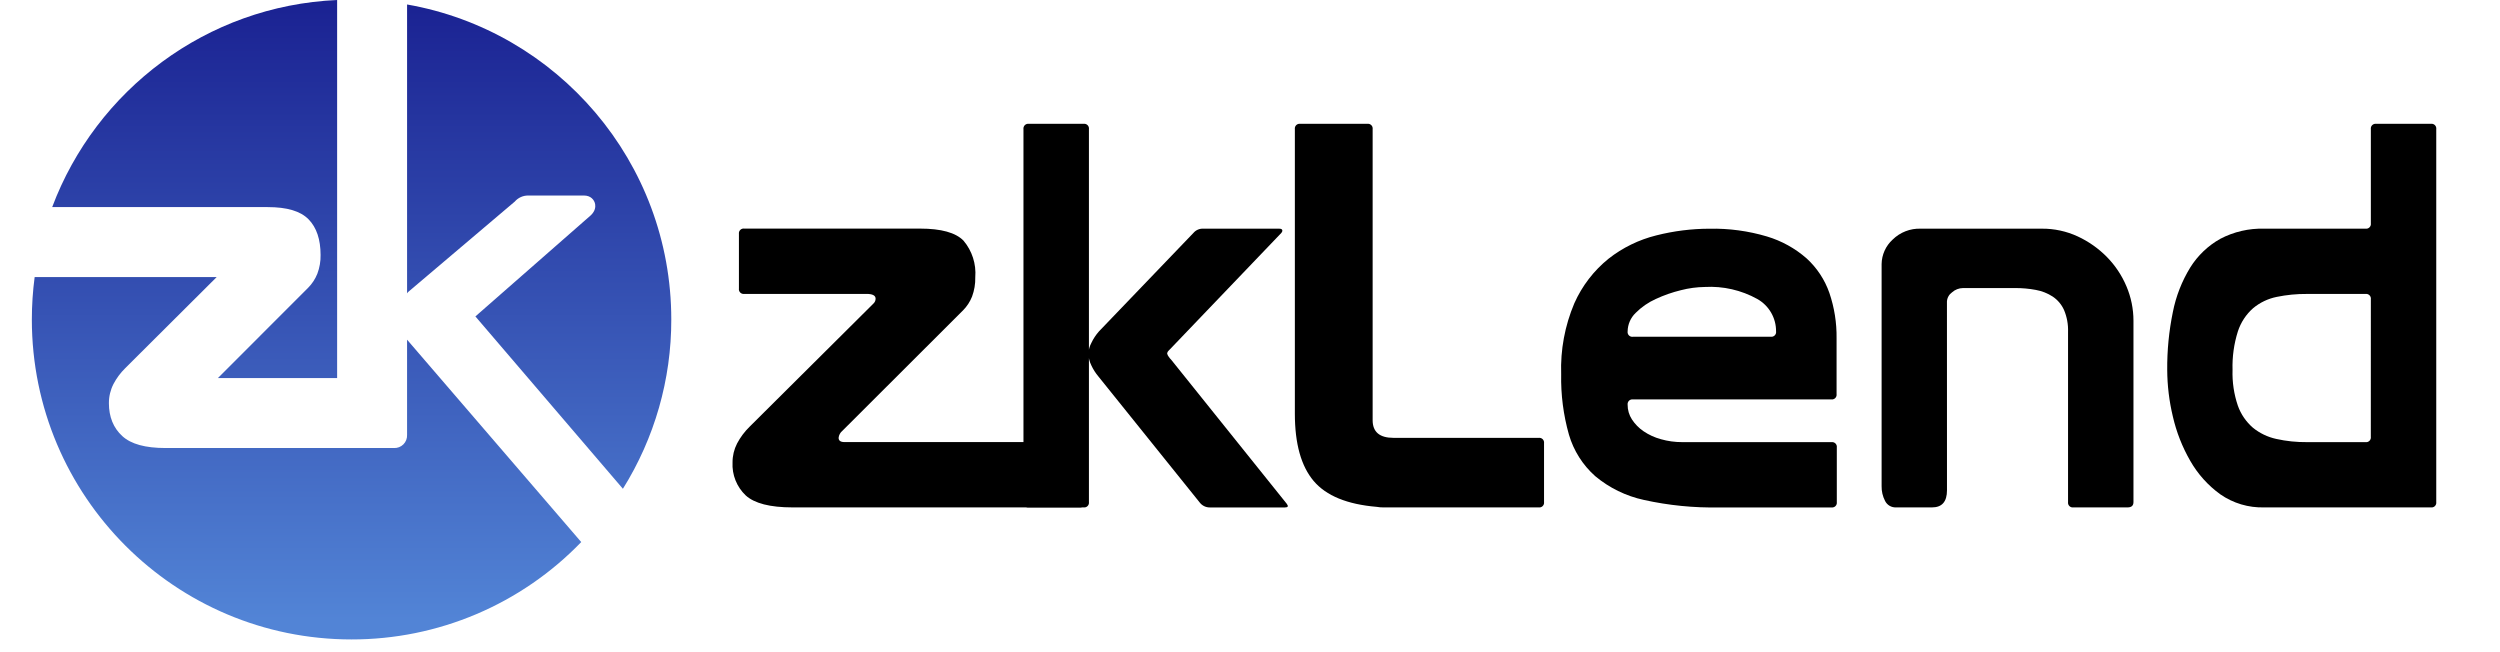 <svg width="303" height="79" viewBox="0 0 303 79" fill="none" xmlns="http://www.w3.org/2000/svg">
<path d="M49.337 41.165V52.708C49.347 52.92 49.313 53.131 49.236 53.329C49.16 53.527 49.043 53.706 48.893 53.856C48.743 54.006 48.563 54.123 48.366 54.2C48.168 54.276 47.957 54.311 47.745 54.301H20.084C17.603 54.301 15.88 53.826 14.817 52.85C13.743 51.863 13.199 50.523 13.199 48.865C13.195 48.053 13.387 47.252 13.759 46.531C14.129 45.827 14.607 45.185 15.174 44.627L26.26 33.583H4.2C3.974 35.289 3.86 37.009 3.86 38.73C3.86 60.142 21.209 77.5 42.609 77.5C47.804 77.506 52.946 76.464 57.729 74.436C62.512 72.408 66.837 69.436 70.445 65.698L49.353 41.187L49.337 41.165Z" fill="url(#paint0_linear_815_2087)"/>
<path d="M37.407 26.591C38.367 27.575 38.854 29.024 38.854 30.899C38.87 31.673 38.738 32.443 38.466 33.167C38.213 33.808 37.832 34.39 37.346 34.878L26.412 45.818H40.86V0C25.014 0.705 11.644 10.931 6.325 25.1H32.436C34.8 25.1 36.426 25.588 37.407 26.591Z" fill="url(#paint1_linear_815_2087)"/>
<path d="M49.399 35.472L49.463 35.392L62.389 24.433C62.593 24.196 62.847 24.008 63.133 23.881C63.419 23.754 63.729 23.691 64.042 23.698H70.788C71.591 23.698 72.041 24.224 72.131 24.745C72.185 25.074 72.143 25.558 71.651 26.05L71.599 26.099L57.618 38.351L75.496 59.24C79.338 53.09 81.371 45.982 81.36 38.729C81.36 19.613 67.532 3.729 49.338 0.543V35.554C49.358 35.528 49.377 35.499 49.399 35.472Z" fill="url(#paint2_linear_815_2087)"/>
<path d="M96.058 61.497C93.329 61.497 91.435 61.011 90.375 60.039C89.838 59.528 89.418 58.907 89.143 58.218C88.868 57.53 88.746 56.791 88.784 56.051C88.779 55.25 88.968 54.461 89.335 53.748C89.734 52.993 90.25 52.304 90.862 51.707L105.865 36.787C105.946 36.712 106.01 36.622 106.055 36.522C106.099 36.421 106.123 36.313 106.124 36.203C106.124 35.814 105.755 35.621 105.021 35.621H90.213C90.124 35.634 90.033 35.627 89.947 35.599C89.861 35.571 89.783 35.523 89.72 35.46C89.656 35.396 89.608 35.318 89.58 35.233C89.552 35.147 89.544 35.056 89.558 34.967V28.354C89.546 28.265 89.554 28.175 89.582 28.09C89.611 28.005 89.659 27.928 89.722 27.865C89.786 27.802 89.863 27.755 89.948 27.727C90.034 27.7 90.124 27.692 90.213 27.706H111.515C114.069 27.706 115.823 28.192 116.775 29.164C117.819 30.399 118.332 31.995 118.203 33.606C118.223 34.401 118.091 35.193 117.815 35.94C117.566 36.572 117.19 37.145 116.71 37.626L102.093 52.218C101.837 52.429 101.673 52.732 101.639 53.061C101.639 53.408 101.875 53.58 102.352 53.58H130.821C130.91 53.566 131.001 53.574 131.087 53.602C131.172 53.63 131.25 53.678 131.314 53.741C131.378 53.805 131.425 53.883 131.453 53.968C131.482 54.053 131.489 54.144 131.476 54.233V60.847C131.489 60.935 131.48 61.026 131.452 61.11C131.423 61.195 131.375 61.272 131.312 61.335C131.248 61.398 131.171 61.445 131.086 61.473C131 61.501 130.91 61.508 130.821 61.495L96.058 61.497Z" fill="#000"/>
<path d="M124.699 15.007H131.323C131.412 14.993 131.502 15.001 131.587 15.029C131.672 15.056 131.75 15.104 131.813 15.167C131.877 15.229 131.925 15.306 131.953 15.391C131.982 15.476 131.99 15.566 131.978 15.655V60.849C131.99 60.937 131.982 61.028 131.953 61.112C131.925 61.197 131.877 61.274 131.813 61.337C131.75 61.4 131.672 61.447 131.587 61.475C131.502 61.502 131.412 61.51 131.323 61.497H124.699C124.61 61.51 124.52 61.503 124.435 61.475C124.349 61.447 124.272 61.4 124.208 61.337C124.145 61.274 124.097 61.197 124.068 61.112C124.04 61.028 124.032 60.937 124.044 60.849V15.655C124.032 15.566 124.04 15.476 124.069 15.391C124.097 15.306 124.145 15.229 124.209 15.167C124.272 15.104 124.35 15.056 124.435 15.029C124.52 15.001 124.61 14.993 124.699 15.007ZM144.641 28.234C144.788 28.06 144.972 27.923 145.18 27.833C145.388 27.744 145.615 27.703 145.841 27.715H155.03C155.265 27.715 155.393 27.78 155.418 27.91C155.443 28.041 155.357 28.191 155.171 28.363L141.953 42.174C141.858 42.263 141.753 42.369 141.635 42.501C141.539 42.586 141.477 42.701 141.457 42.828C141.481 42.971 141.542 43.106 141.635 43.218C141.726 43.359 141.832 43.489 141.953 43.606L155.947 61.049C156.183 61.352 156.112 61.503 155.736 61.502H146.618C146.387 61.503 146.158 61.451 145.95 61.349C145.742 61.248 145.56 61.101 145.418 60.919L133.118 45.617C132.779 45.213 132.494 44.766 132.272 44.287C132.045 43.834 131.924 43.335 131.917 42.828C131.943 42.386 132.064 41.955 132.272 41.565C132.511 41.059 132.821 40.589 133.19 40.169L144.641 28.234Z" fill="#000"/>
<path d="M187.137 53.717V60.849C187.15 60.937 187.141 61.028 187.113 61.112C187.084 61.197 187.036 61.274 186.973 61.337C186.909 61.4 186.832 61.447 186.747 61.475C186.661 61.503 186.571 61.51 186.483 61.497H167.652C167.391 61.501 167.131 61.479 166.874 61.432C163.279 61.131 160.725 60.083 159.21 58.288C157.695 56.492 156.937 53.78 156.937 50.15V15.655C156.924 15.566 156.932 15.476 156.961 15.391C156.99 15.306 157.038 15.229 157.101 15.167C157.165 15.104 157.242 15.056 157.327 15.029C157.412 15.001 157.503 14.993 157.591 15.007H165.71C165.798 14.993 165.889 15.001 165.974 15.028C166.059 15.056 166.137 15.103 166.2 15.166C166.264 15.229 166.312 15.306 166.34 15.391C166.369 15.476 166.377 15.566 166.364 15.655V50.928C166.364 52.354 167.209 53.068 168.897 53.068H186.49C186.578 53.056 186.668 53.064 186.752 53.093C186.836 53.121 186.913 53.169 186.975 53.232C187.038 53.294 187.085 53.371 187.113 53.455C187.141 53.539 187.149 53.629 187.137 53.717Z" fill="#000"/>
<path d="M197.268 49.048C197.263 49.68 197.444 50.3 197.787 50.831C198.154 51.393 198.629 51.878 199.184 52.258C199.829 52.697 200.542 53.025 201.295 53.23C202.14 53.471 203.014 53.59 203.892 53.586H221.972C222.061 53.574 222.151 53.582 222.236 53.611C222.321 53.639 222.398 53.687 222.461 53.75C222.524 53.814 222.571 53.891 222.599 53.976C222.627 54.061 222.634 54.151 222.621 54.239V60.853C222.634 60.941 222.625 61.031 222.597 61.115C222.569 61.2 222.522 61.276 222.459 61.339C222.396 61.402 222.319 61.449 222.235 61.477C222.15 61.506 222.06 61.514 221.972 61.501H208.373C205.306 61.561 202.243 61.257 199.248 60.594C197.073 60.124 195.045 59.134 193.338 57.708C191.827 56.364 190.725 54.623 190.156 52.683C189.481 50.301 189.164 47.832 189.214 45.356C189.114 42.411 189.657 39.48 190.806 36.765C191.741 34.656 193.166 32.8 194.962 31.351C196.668 30.013 198.638 29.052 200.743 28.53C202.855 27.994 205.025 27.721 207.204 27.72C209.556 27.673 211.9 27.99 214.154 28.66C215.929 29.191 217.568 30.097 218.96 31.318C220.213 32.462 221.161 33.899 221.72 35.5C222.325 37.274 222.62 39.139 222.593 41.012V47.755C222.606 47.844 222.599 47.934 222.571 48.019C222.543 48.105 222.496 48.182 222.433 48.245C222.37 48.309 222.293 48.357 222.208 48.385C222.123 48.413 222.032 48.422 221.944 48.409H197.918C197.831 48.397 197.742 48.405 197.658 48.432C197.574 48.46 197.498 48.507 197.435 48.568C197.372 48.63 197.325 48.706 197.296 48.789C197.267 48.872 197.257 48.961 197.268 49.048ZM214.611 40.813C214.7 40.826 214.79 40.817 214.875 40.789C214.96 40.76 215.037 40.712 215.1 40.649C215.163 40.586 215.21 40.508 215.238 40.423C215.265 40.338 215.273 40.248 215.259 40.16C215.265 39.363 215.058 38.58 214.658 37.89C214.259 37.201 213.682 36.631 212.987 36.239C211.047 35.162 208.84 34.657 206.623 34.781C205.647 34.795 204.676 34.925 203.732 35.17C202.681 35.425 201.658 35.783 200.678 36.239C199.769 36.647 198.943 37.219 198.241 37.925C197.938 38.215 197.697 38.562 197.53 38.946C197.363 39.33 197.274 39.743 197.268 40.162C197.254 40.251 197.262 40.342 197.29 40.427C197.318 40.513 197.366 40.59 197.429 40.654C197.493 40.718 197.571 40.766 197.657 40.794C197.742 40.822 197.833 40.829 197.923 40.815L214.611 40.813Z" fill="#000"/>
<path d="M235.974 59.422C235.974 60.806 235.368 61.498 234.156 61.497H229.804C229.53 61.51 229.259 61.444 229.022 61.306C228.786 61.168 228.595 60.964 228.473 60.719C228.181 60.159 228.036 59.535 228.051 58.904V31.995C228.06 31.439 228.183 30.89 228.412 30.383C228.641 29.875 228.971 29.42 229.383 29.044C229.83 28.602 230.363 28.256 230.95 28.028C231.536 27.799 232.162 27.693 232.791 27.715H247.47C248.972 27.703 250.458 28.024 251.821 28.655C253.142 29.268 254.341 30.113 255.361 31.151C256.37 32.179 257.175 33.39 257.732 34.718C258.288 36.031 258.575 37.442 258.576 38.868V60.849C258.576 61.285 258.336 61.497 257.861 61.497H251.302C251.213 61.51 251.123 61.503 251.038 61.475C250.952 61.447 250.875 61.4 250.811 61.337C250.748 61.274 250.7 61.197 250.671 61.112C250.643 61.028 250.635 60.937 250.647 60.849V40.229C250.68 39.318 250.514 38.411 250.16 37.571C249.866 36.914 249.393 36.353 248.796 35.95C248.175 35.546 247.48 35.271 246.751 35.139C245.916 34.983 245.068 34.907 244.218 34.912H237.918C237.426 34.918 236.953 35.103 236.587 35.431C236.408 35.557 236.26 35.721 236.153 35.912C236.046 36.103 235.983 36.315 235.97 36.533L235.974 59.422Z" fill="#000"/>
<path d="M287.347 27.066V15.655C287.334 15.566 287.342 15.477 287.37 15.392C287.398 15.308 287.446 15.231 287.509 15.168C287.572 15.106 287.649 15.058 287.733 15.03C287.818 15.002 287.907 14.994 287.996 15.007H294.62C294.708 14.993 294.799 15.001 294.884 15.028C294.969 15.056 295.047 15.103 295.111 15.166C295.174 15.229 295.222 15.306 295.25 15.391C295.279 15.476 295.287 15.566 295.274 15.655V60.849C295.287 60.937 295.279 61.028 295.25 61.112C295.222 61.197 295.174 61.274 295.111 61.337C295.047 61.4 294.969 61.447 294.884 61.475C294.799 61.503 294.708 61.51 294.62 61.497H274.423C272.523 61.552 270.656 60.995 269.097 59.909C267.609 58.833 266.369 57.451 265.46 55.857C264.493 54.177 263.781 52.363 263.348 50.474C262.905 48.626 262.677 46.733 262.667 44.833C262.647 42.481 262.875 40.134 263.348 37.83C263.723 35.914 264.439 34.081 265.46 32.417C266.361 30.973 267.612 29.78 269.097 28.947C270.736 28.086 272.571 27.661 274.423 27.715H286.697C286.785 27.728 286.875 27.72 286.959 27.692C287.044 27.663 287.121 27.616 287.184 27.553C287.247 27.49 287.295 27.413 287.323 27.329C287.351 27.244 287.359 27.155 287.347 27.066ZM287.347 36.274C287.359 36.185 287.351 36.095 287.323 36.01C287.294 35.926 287.246 35.849 287.183 35.786C287.119 35.723 287.042 35.675 286.956 35.648C286.871 35.62 286.781 35.613 286.692 35.626H279.614C278.382 35.615 277.152 35.734 275.945 35.982C274.894 36.194 273.912 36.662 273.086 37.345C272.225 38.101 271.585 39.075 271.231 40.164C270.755 41.673 270.536 43.251 270.584 44.833C270.536 46.308 270.755 47.78 271.231 49.178C271.598 50.206 272.225 51.121 273.05 51.836C273.872 52.505 274.84 52.971 275.876 53.197C277.102 53.47 278.355 53.6 279.611 53.586H286.689C286.777 53.6 286.868 53.592 286.953 53.565C287.038 53.537 287.116 53.49 287.179 53.427C287.243 53.364 287.291 53.287 287.319 53.202C287.348 53.117 287.356 53.027 287.343 52.938L287.347 36.274Z" fill="#000"/>
<defs>
<linearGradient id="paint0_linear_815_2087" x1="37.153" y1="75.129" x2="37.153" y2="1.217" gradientUnits="userSpaceOnUse">
<stop stop-color="#5284D6"/>
<stop offset="1" stop-color="#1B2393"/>
</linearGradient>
<linearGradient id="paint1_linear_815_2087" x1="23.592" y1="75.142" x2="23.592" y2="1.191" gradientUnits="userSpaceOnUse">
<stop stop-color="#5284D6"/>
<stop offset="1" stop-color="#1B2393"/>
</linearGradient>
<linearGradient id="paint2_linear_815_2087" x1="65.349" y1="75.147" x2="65.349" y2="1.188" gradientUnits="userSpaceOnUse">
<stop stop-color="#5284D6"/>
<stop offset="1" stop-color="#1B2393"/>
</linearGradient>
</defs>
</svg>
